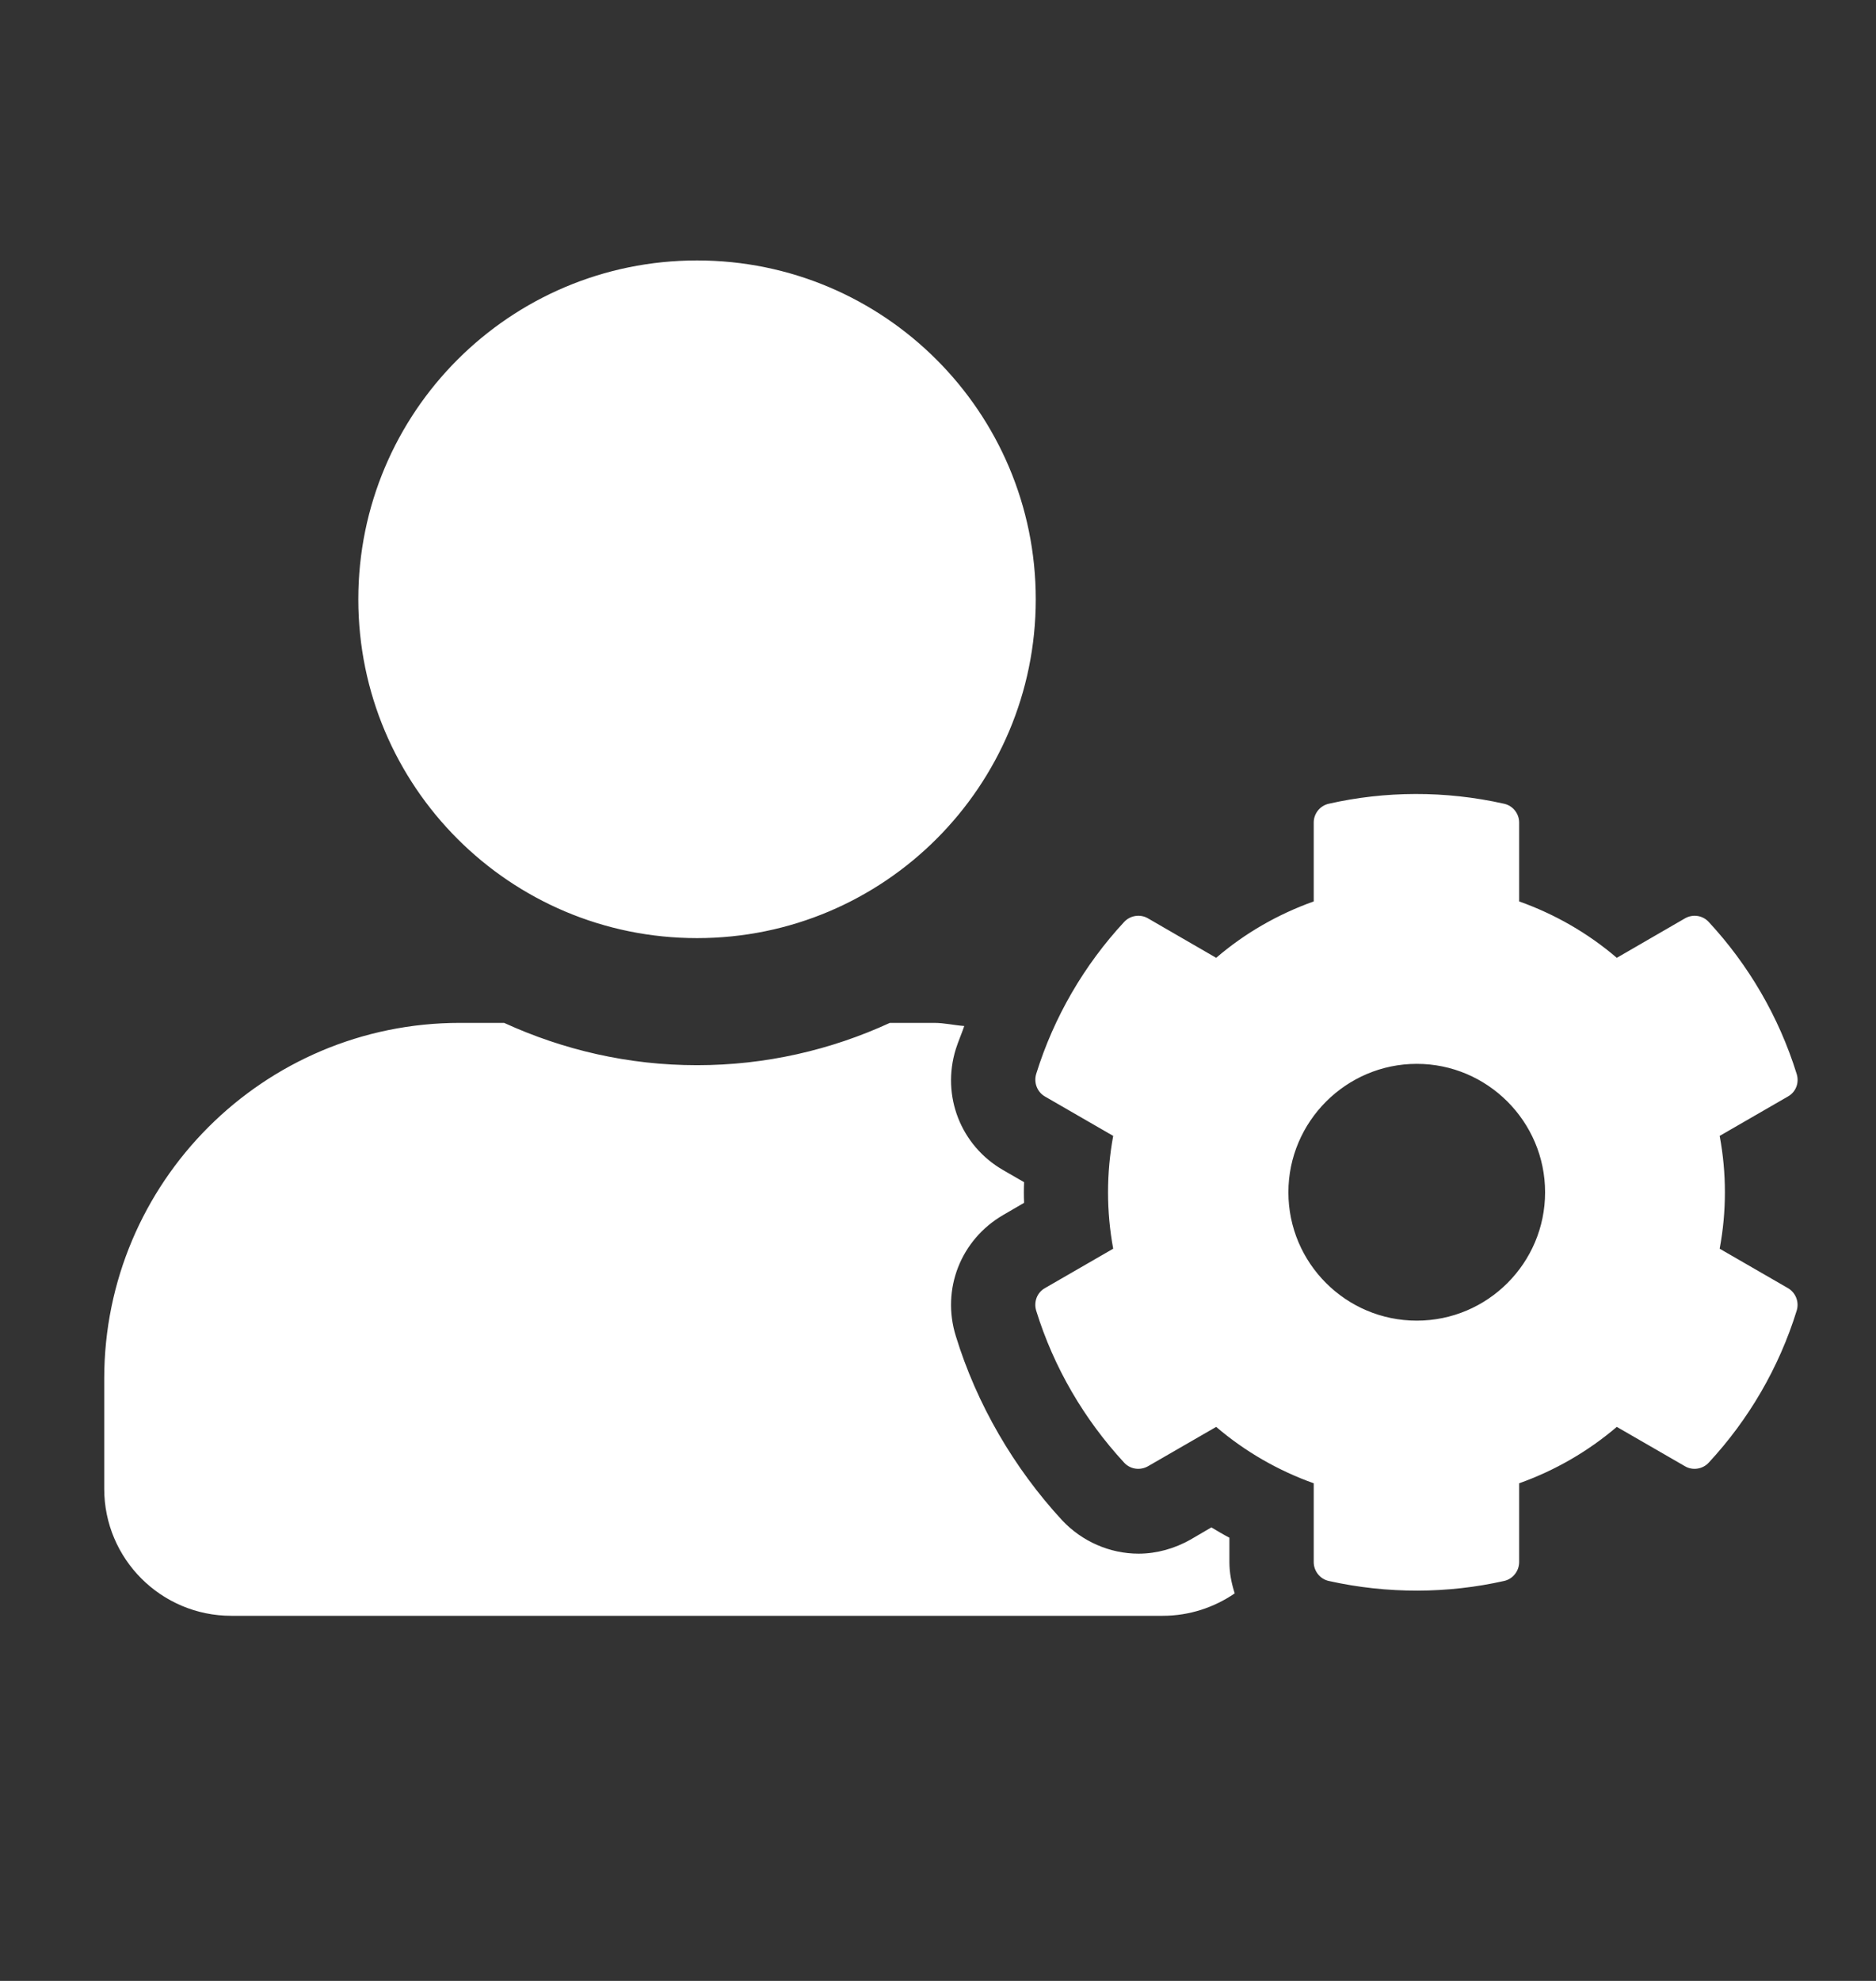 <svg width="18" height="19" viewBox="0 0 18 19" fill="none" xmlns="http://www.w3.org/2000/svg">
<rect x="0" y="0" width="18" height="19" fill="#333333" stroke="none"/>
<path fill-rule="evenodd" clip-rule="evenodd" d="M16.5 11.977C16.567 11.619 16.567 11.253 16.5 10.895L17.155 10.517C17.232 10.474 17.265 10.385 17.239 10.301C17.069 9.753 16.777 9.255 16.396 8.844C16.338 8.78 16.244 8.765 16.168 8.808L15.513 9.187C15.236 8.95 14.919 8.768 14.576 8.646V7.889C14.576 7.803 14.515 7.727 14.431 7.709C13.865 7.582 13.289 7.587 12.75 7.709C12.666 7.727 12.605 7.803 12.605 7.889V8.646C12.263 8.768 11.945 8.95 11.669 9.187L11.014 8.808C10.94 8.765 10.843 8.78 10.785 8.844C10.404 9.255 10.112 9.753 9.942 10.301C9.917 10.385 9.952 10.474 10.026 10.517L10.681 10.895C10.615 11.253 10.615 11.619 10.681 11.977L10.026 12.355C9.95 12.398 9.917 12.487 9.942 12.571C10.112 13.12 10.404 13.615 10.785 14.028C10.843 14.092 10.937 14.107 11.014 14.064L11.669 13.686C11.945 13.922 12.263 14.105 12.605 14.227V14.983C12.605 15.069 12.666 15.146 12.75 15.164C13.316 15.29 13.893 15.285 14.431 15.164C14.515 15.146 14.576 15.069 14.576 14.983V14.227C14.919 14.105 15.236 13.922 15.513 13.686L16.168 14.064C16.241 14.107 16.338 14.092 16.396 14.028C16.777 13.617 17.069 13.12 17.239 12.571C17.265 12.487 17.229 12.398 17.155 12.355L16.5 11.977ZM13.594 12.667C12.913 12.667 12.362 12.114 12.362 11.436C12.362 10.758 12.916 10.204 13.594 10.204C14.272 10.204 14.825 10.758 14.825 11.436C14.825 12.114 14.274 12.667 13.594 12.667ZM6.688 8.998C8.483 8.998 9.938 7.543 9.938 5.748C9.938 3.953 8.483 2.498 6.688 2.498C4.892 2.498 3.438 3.953 3.438 5.748C3.438 7.543 4.892 8.998 6.688 8.998ZM11.796 14.749C11.738 14.719 11.679 14.683 11.623 14.65L11.423 14.767C11.271 14.853 11.098 14.902 10.925 14.902C10.648 14.902 10.382 14.785 10.191 14.582C9.727 14.079 9.371 13.467 9.171 12.815C9.031 12.365 9.219 11.89 9.625 11.654L9.826 11.537C9.823 11.471 9.823 11.405 9.826 11.339L9.625 11.223C9.219 10.989 9.031 10.512 9.171 10.062C9.194 9.989 9.227 9.915 9.252 9.841C9.155 9.834 9.062 9.811 8.963 9.811H8.538C7.975 10.07 7.348 10.217 6.688 10.217C6.027 10.217 5.403 10.07 4.837 9.811H4.412C2.529 9.811 1 11.339 1 13.223V14.28C1 14.952 1.546 15.498 2.219 15.498H11.156C11.413 15.498 11.651 15.417 11.847 15.283C11.816 15.186 11.796 15.087 11.796 14.983V14.749Z" fill="white"/>
</svg>
